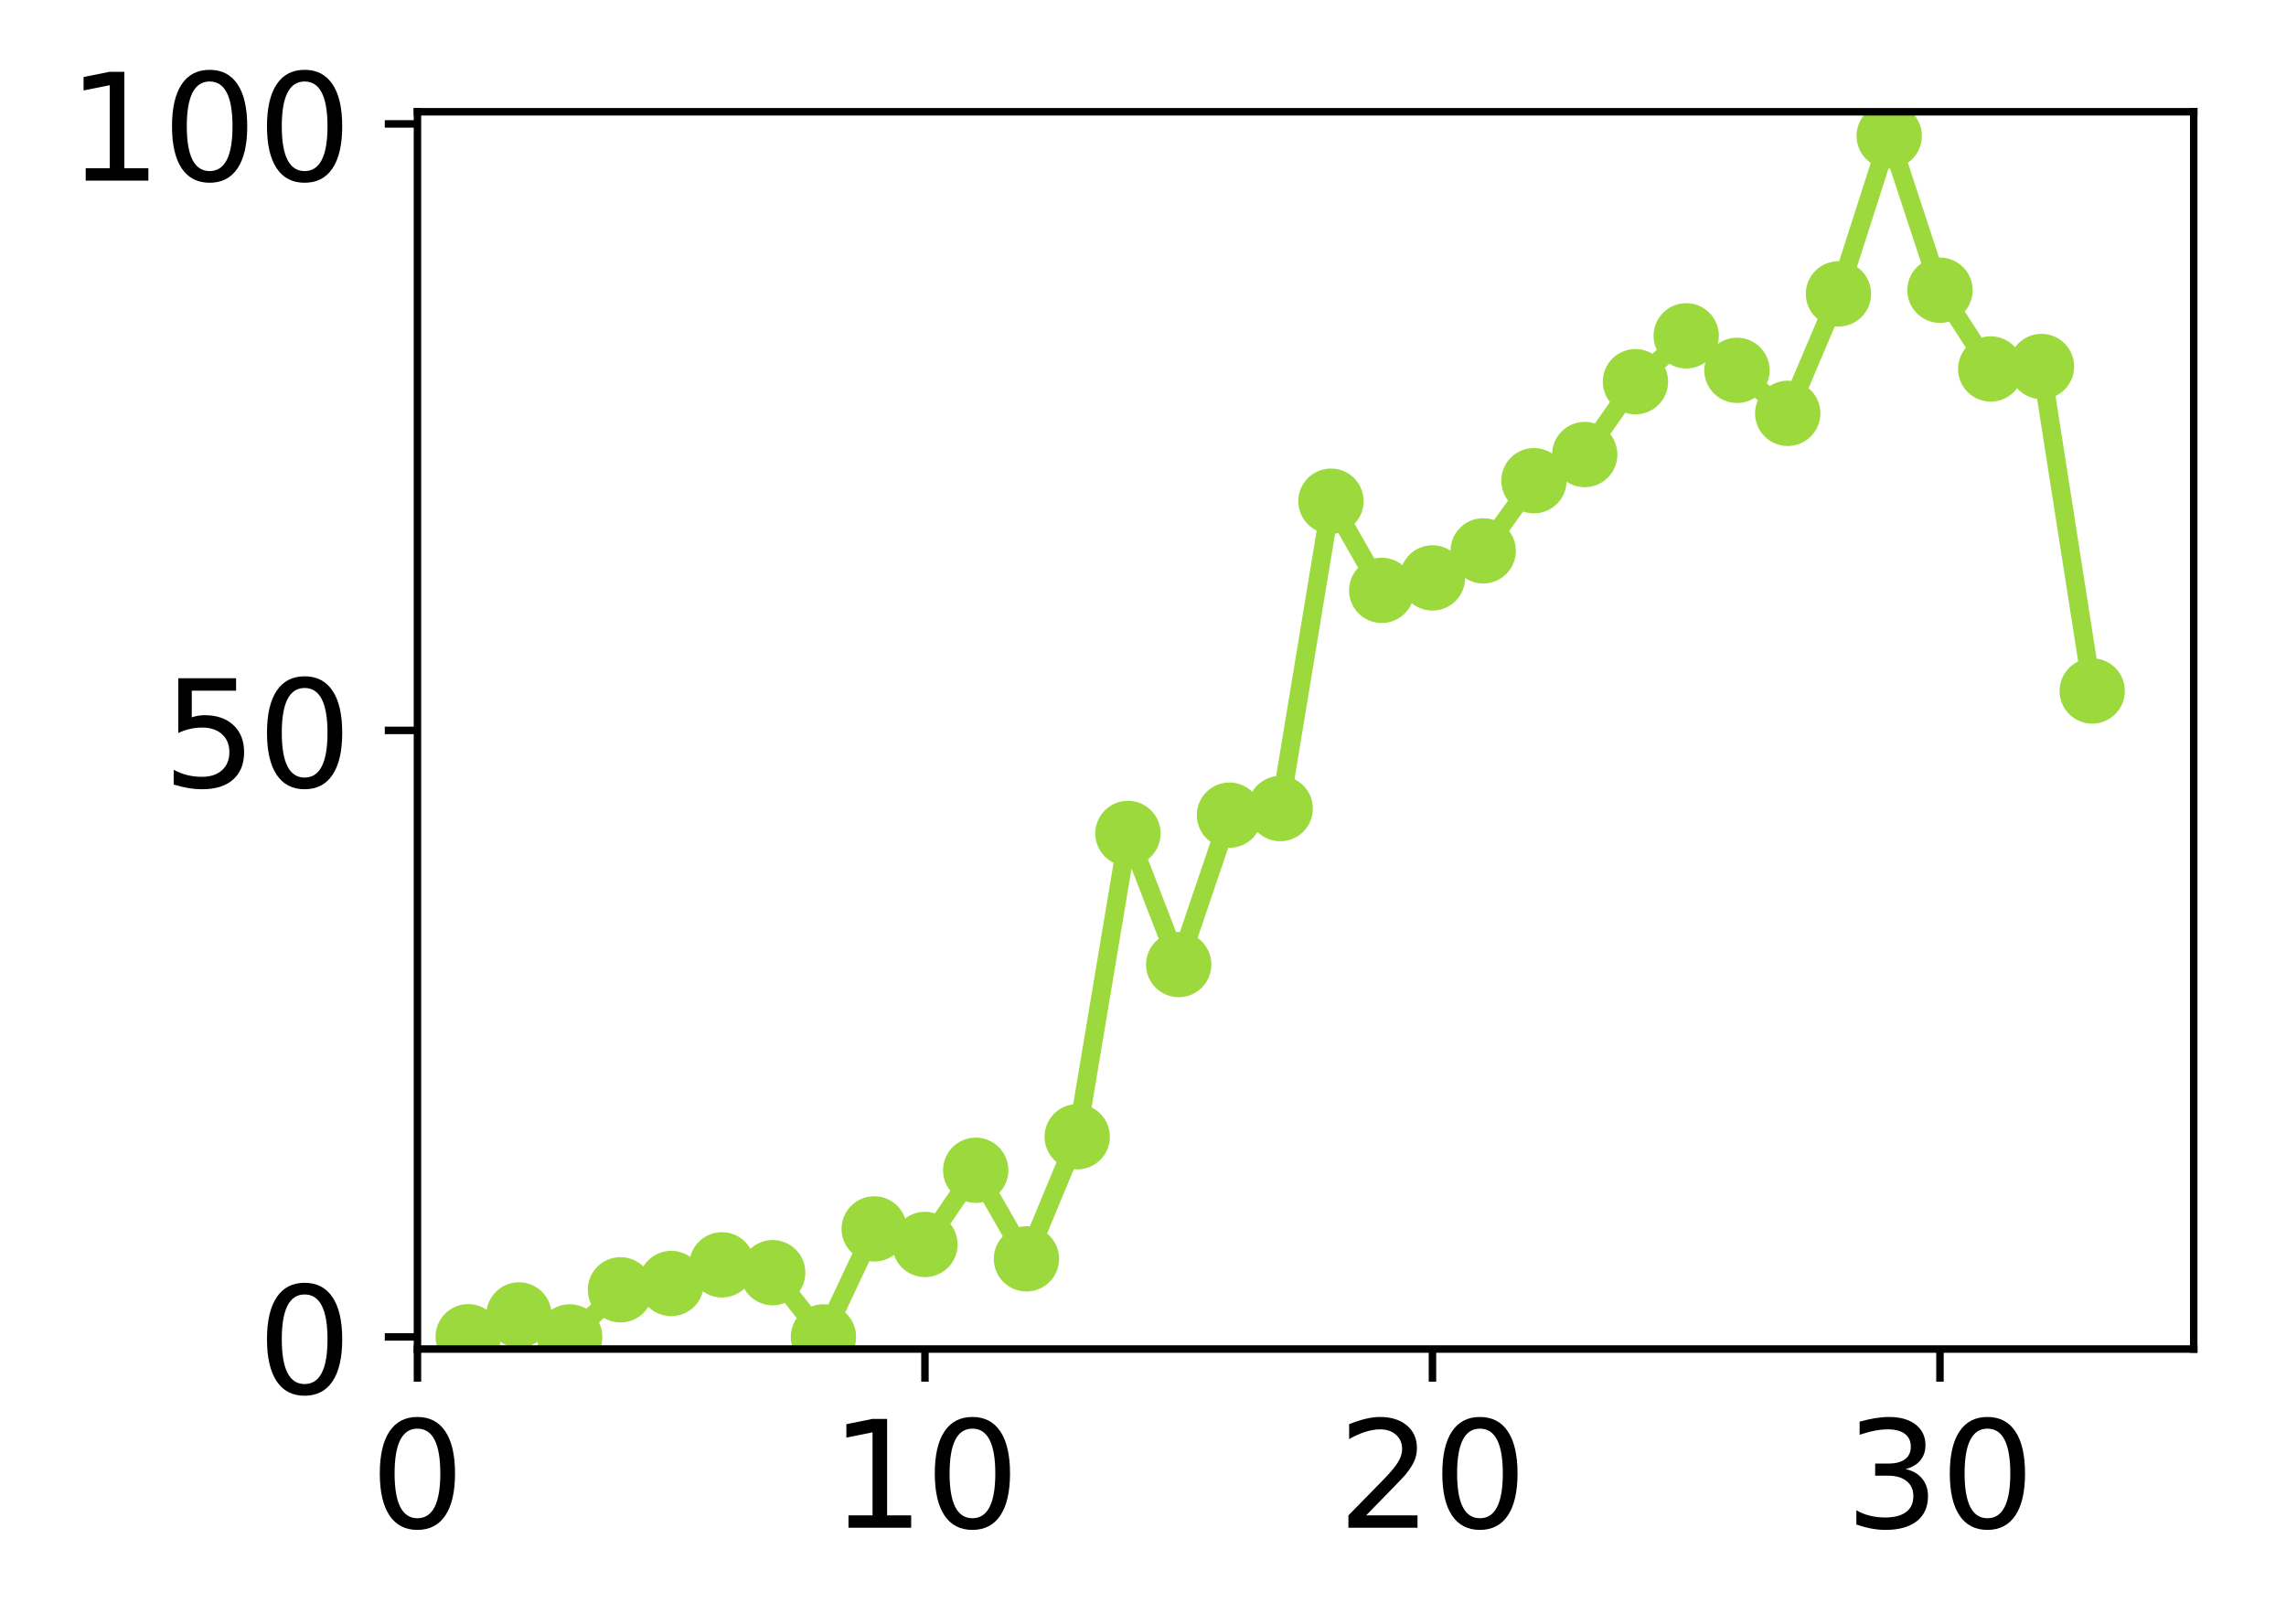 <?xml version="1.0" encoding="utf-8" standalone="no"?>
<!DOCTYPE svg PUBLIC "-//W3C//DTD SVG 1.1//EN"
  "http://www.w3.org/Graphics/SVG/1.1/DTD/svg11.dtd">
<!-- Created with matplotlib (http://matplotlib.org/) -->
<svg height="174pt" version="1.1" viewBox="0 0 245 174" width="245pt" xmlns="http://www.w3.org/2000/svg" xmlns:xlink="http://www.w3.org/1999/xlink">
 <defs>
  <style type="text/css">
*{stroke-linecap:butt;stroke-linejoin:round;}
  </style>
 </defs>
 <g id="figure_1">
  <g id="patch_1">
   <path d="M 0 174.263 
L 245.81 174.263 
L 245.81 0 
L 0 0 
z
" style="fill:#ffffff;"/>
  </g>
  <g id="axes_1">
   <g id="patch_2">
    <path d="M 44.74 144.578 
L 235.11 144.578 
L 235.11 11.979 
L 44.74 11.979 
z
" style="fill:#ffffff;"/>
   </g>
   <g id="matplotlib.axis_1">
    <g id="xtick_1">
     <g id="line2d_1">
      <defs>
       <path d="M 0 0 
L 0 3.5 
" id="m1390a91e73" style="stroke:#000000;stroke-width:0.8;"/>
      </defs>
      <g>
       <use style="stroke:#000000;stroke-width:0.8;" x="44.74" xlink:href="#m1390a91e73" y="144.578"/>
      </g>
     </g>
     <g id="text_1">
      <!-- 0 -->
      <defs>
       <path d="M 31.781 66.406 
Q 24.172 66.406 20.328 58.906 
Q 16.5 51.422 16.5 36.375 
Q 16.5 21.391 20.328 13.891 
Q 24.172 6.391 31.781 6.391 
Q 39.453 6.391 43.281 13.891 
Q 47.125 21.391 47.125 36.375 
Q 47.125 51.422 43.281 58.906 
Q 39.453 66.406 31.781 66.406 
z
M 31.781 74.219 
Q 44.047 74.219 50.516 64.516 
Q 56.984 54.828 56.984 36.375 
Q 56.984 17.969 50.516 8.266 
Q 44.047 -1.422 31.781 -1.422 
Q 19.531 -1.422 13.062 8.266 
Q 6.594 17.969 6.594 36.375 
Q 6.594 54.828 13.062 64.516 
Q 19.531 74.219 31.781 74.219 
z
" id="DejaVuSans-30"/>
      </defs>
      <g transform="translate(39.65 163.735)scale(0.16 -0.16)">
       <use xlink:href="#DejaVuSans-30"/>
      </g>
     </g>
    </g>
    <g id="xtick_2">
     <g id="line2d_2">
      <g>
       <use style="stroke:#000000;stroke-width:0.8;" x="99.131" xlink:href="#m1390a91e73" y="144.578"/>
      </g>
     </g>
     <g id="text_2">
      <!-- 10 -->
      <defs>
       <path d="M 12.406 8.297 
L 28.516 8.297 
L 28.516 63.922 
L 10.984 60.406 
L 10.984 69.391 
L 28.422 72.906 
L 38.281 72.906 
L 38.281 8.297 
L 54.391 8.297 
L 54.391 0 
L 12.406 0 
z
" id="DejaVuSans-31"/>
      </defs>
      <g transform="translate(88.951 163.735)scale(0.16 -0.16)">
       <use xlink:href="#DejaVuSans-31"/>
       <use x="63.623" xlink:href="#DejaVuSans-30"/>
      </g>
     </g>
    </g>
    <g id="xtick_3">
     <g id="line2d_3">
      <g>
       <use style="stroke:#000000;stroke-width:0.8;" x="153.523" xlink:href="#m1390a91e73" y="144.578"/>
      </g>
     </g>
     <g id="text_3">
      <!-- 20 -->
      <defs>
       <path d="M 19.188 8.297 
L 53.609 8.297 
L 53.609 0 
L 7.328 0 
L 7.328 8.297 
Q 12.938 14.109 22.625 23.891 
Q 32.328 33.688 34.812 36.531 
Q 39.547 41.844 41.422 45.531 
Q 43.312 49.219 43.312 52.781 
Q 43.312 58.594 39.234 62.25 
Q 35.156 65.922 28.609 65.922 
Q 23.969 65.922 18.812 64.312 
Q 13.672 62.703 7.812 59.422 
L 7.812 69.391 
Q 13.766 71.781 18.938 73 
Q 24.125 74.219 28.422 74.219 
Q 39.75 74.219 46.484 68.547 
Q 53.219 62.891 53.219 53.422 
Q 53.219 48.922 51.531 44.891 
Q 49.859 40.875 45.406 35.406 
Q 44.188 33.984 37.641 27.219 
Q 31.109 20.453 19.188 8.297 
z
" id="DejaVuSans-32"/>
      </defs>
      <g transform="translate(143.343 163.735)scale(0.16 -0.16)">
       <use xlink:href="#DejaVuSans-32"/>
       <use x="63.623" xlink:href="#DejaVuSans-30"/>
      </g>
     </g>
    </g>
    <g id="xtick_4">
     <g id="line2d_4">
      <g>
       <use style="stroke:#000000;stroke-width:0.8;" x="207.914" xlink:href="#m1390a91e73" y="144.578"/>
      </g>
     </g>
     <g id="text_4">
      <!-- 30 -->
      <defs>
       <path d="M 40.578 39.312 
Q 47.656 37.797 51.625 33 
Q 55.609 28.219 55.609 21.188 
Q 55.609 10.406 48.188 4.484 
Q 40.766 -1.422 27.094 -1.422 
Q 22.516 -1.422 17.656 -0.516 
Q 12.797 0.391 7.625 2.203 
L 7.625 11.719 
Q 11.719 9.328 16.594 8.109 
Q 21.484 6.891 26.812 6.891 
Q 36.078 6.891 40.938 10.547 
Q 45.797 14.203 45.797 21.188 
Q 45.797 27.641 41.281 31.266 
Q 36.766 34.906 28.719 34.906 
L 20.219 34.906 
L 20.219 43.016 
L 29.109 43.016 
Q 36.375 43.016 40.234 45.922 
Q 44.094 48.828 44.094 54.297 
Q 44.094 59.906 40.109 62.906 
Q 36.141 65.922 28.719 65.922 
Q 24.656 65.922 20.016 65.031 
Q 15.375 64.156 9.812 62.312 
L 9.812 71.094 
Q 15.438 72.656 20.344 73.438 
Q 25.25 74.219 29.594 74.219 
Q 40.828 74.219 47.359 69.109 
Q 53.906 64.016 53.906 55.328 
Q 53.906 49.266 50.438 45.094 
Q 46.969 40.922 40.578 39.312 
z
" id="DejaVuSans-33"/>
      </defs>
      <g transform="translate(197.734 163.735)scale(0.16 -0.16)">
       <use xlink:href="#DejaVuSans-33"/>
       <use x="63.623" xlink:href="#DejaVuSans-30"/>
      </g>
     </g>
    </g>
   </g>
   <g id="matplotlib.axis_2">
    <g id="ytick_1">
     <g id="line2d_5">
      <defs>
       <path d="M 0 0 
L -3.5 0 
" id="maadf8685ea" style="stroke:#000000;stroke-width:0.8;"/>
      </defs>
      <g>
       <use style="stroke:#000000;stroke-width:0.8;" x="44.74" xlink:href="#maadf8685ea" y="143.278"/>
      </g>
     </g>
     <g id="text_5">
      <!-- 0 -->
      <g transform="translate(27.56 149.356)scale(0.16 -0.16)">
       <use xlink:href="#DejaVuSans-30"/>
      </g>
     </g>
    </g>
    <g id="ytick_2">
     <g id="line2d_6">
      <g>
       <use style="stroke:#000000;stroke-width:0.8;" x="44.74" xlink:href="#maadf8685ea" y="78.278"/>
      </g>
     </g>
     <g id="text_6">
      <!-- 50 -->
      <defs>
       <path d="M 10.797 72.906 
L 49.516 72.906 
L 49.516 64.594 
L 19.828 64.594 
L 19.828 46.734 
Q 21.969 47.469 24.109 47.828 
Q 26.266 48.188 28.422 48.188 
Q 40.625 48.188 47.75 41.5 
Q 54.891 34.812 54.891 23.391 
Q 54.891 11.625 47.562 5.094 
Q 40.234 -1.422 26.906 -1.422 
Q 22.312 -1.422 17.547 -0.641 
Q 12.797 0.141 7.719 1.703 
L 7.719 11.625 
Q 12.109 9.234 16.797 8.062 
Q 21.484 6.891 26.703 6.891 
Q 35.156 6.891 40.078 11.328 
Q 45.016 15.766 45.016 23.391 
Q 45.016 31 40.078 35.438 
Q 35.156 39.891 26.703 39.891 
Q 22.75 39.891 18.812 39.016 
Q 14.891 38.141 10.797 36.281 
z
" id="DejaVuSans-35"/>
      </defs>
      <g transform="translate(17.38 84.357)scale(0.16 -0.16)">
       <use xlink:href="#DejaVuSans-35"/>
       <use x="63.623" xlink:href="#DejaVuSans-30"/>
      </g>
     </g>
    </g>
    <g id="ytick_3">
     <g id="line2d_7">
      <g>
       <use style="stroke:#000000;stroke-width:0.8;" x="44.74" xlink:href="#maadf8685ea" y="13.279"/>
      </g>
     </g>
     <g id="text_7">
      <!-- 100 -->
      <g transform="translate(7.2 19.358)scale(0.16 -0.16)">
       <use xlink:href="#DejaVuSans-31"/>
       <use x="63.623" xlink:href="#DejaVuSans-30"/>
       <use x="127.246" xlink:href="#DejaVuSans-30"/>
      </g>
     </g>
    </g>
   </g>
   <g id="line2d_8">
    <path clip-path="url(#pf6c0a8789b)" d="M 50.179 143.263 
L 55.618 140.924 
L 61.057 143.278 
L 66.497 138.23 
L 71.936 137.555 
L 77.375 135.554 
L 82.814 136.396 
L 88.253 143.278 
L 93.692 131.705 
L 99.131 133.37 
L 104.571 125.42 
L 110.01 134.915 
L 115.449 121.828 
L 120.888 89.324 
L 126.327 103.375 
L 131.766 87.363 
L 137.205 86.657 
L 142.645 53.714 
L 148.084 63.271 
L 153.523 61.937 
L 158.962 59.036 
L 164.401 51.516 
L 169.84 48.714 
L 175.279 40.907 
L 180.719 35.991 
L 186.158 39.689 
L 191.597 44.3 
L 197.036 31.496 
L 202.475 14.57 
L 207.914 31.105 
L 213.353 39.543 
L 218.793 39.279 
L 224.232 74.055 
" style="fill:none;stroke:#9bd93c;stroke-linecap:square;stroke-width:2;"/>
    <defs>
     <path d="M 0 3 
C 0.796 3 1.559 2.684 2.121 2.121 
C 2.684 1.559 3 0.796 3 0 
C 3 -0.796 2.684 -1.559 2.121 -2.121 
C 1.559 -2.684 0.796 -3 0 -3 
C -0.796 -3 -1.559 -2.684 -2.121 -2.121 
C -2.684 -1.559 -3 -0.796 -3 0 
C -3 0.796 -2.684 1.559 -2.121 2.121 
C -1.559 2.684 -0.796 3 0 3 
z
" id="m11c4a87995" style="stroke:#9bd93c;"/>
    </defs>
    <g clip-path="url(#pf6c0a8789b)">
     <use style="fill:#9bd93c;stroke:#9bd93c;" x="50.179" xlink:href="#m11c4a87995" y="143.263"/>
     <use style="fill:#9bd93c;stroke:#9bd93c;" x="55.618" xlink:href="#m11c4a87995" y="140.924"/>
     <use style="fill:#9bd93c;stroke:#9bd93c;" x="61.057" xlink:href="#m11c4a87995" y="143.278"/>
     <use style="fill:#9bd93c;stroke:#9bd93c;" x="66.497" xlink:href="#m11c4a87995" y="138.23"/>
     <use style="fill:#9bd93c;stroke:#9bd93c;" x="71.936" xlink:href="#m11c4a87995" y="137.555"/>
     <use style="fill:#9bd93c;stroke:#9bd93c;" x="77.375" xlink:href="#m11c4a87995" y="135.554"/>
     <use style="fill:#9bd93c;stroke:#9bd93c;" x="82.814" xlink:href="#m11c4a87995" y="136.396"/>
     <use style="fill:#9bd93c;stroke:#9bd93c;" x="88.253" xlink:href="#m11c4a87995" y="143.278"/>
     <use style="fill:#9bd93c;stroke:#9bd93c;" x="93.692" xlink:href="#m11c4a87995" y="131.705"/>
     <use style="fill:#9bd93c;stroke:#9bd93c;" x="99.131" xlink:href="#m11c4a87995" y="133.37"/>
     <use style="fill:#9bd93c;stroke:#9bd93c;" x="104.571" xlink:href="#m11c4a87995" y="125.42"/>
     <use style="fill:#9bd93c;stroke:#9bd93c;" x="110.01" xlink:href="#m11c4a87995" y="134.915"/>
     <use style="fill:#9bd93c;stroke:#9bd93c;" x="115.449" xlink:href="#m11c4a87995" y="121.828"/>
     <use style="fill:#9bd93c;stroke:#9bd93c;" x="120.888" xlink:href="#m11c4a87995" y="89.324"/>
     <use style="fill:#9bd93c;stroke:#9bd93c;" x="126.327" xlink:href="#m11c4a87995" y="103.375"/>
     <use style="fill:#9bd93c;stroke:#9bd93c;" x="131.766" xlink:href="#m11c4a87995" y="87.363"/>
     <use style="fill:#9bd93c;stroke:#9bd93c;" x="137.205" xlink:href="#m11c4a87995" y="86.657"/>
     <use style="fill:#9bd93c;stroke:#9bd93c;" x="142.645" xlink:href="#m11c4a87995" y="53.714"/>
     <use style="fill:#9bd93c;stroke:#9bd93c;" x="148.084" xlink:href="#m11c4a87995" y="63.271"/>
     <use style="fill:#9bd93c;stroke:#9bd93c;" x="153.523" xlink:href="#m11c4a87995" y="61.937"/>
     <use style="fill:#9bd93c;stroke:#9bd93c;" x="158.962" xlink:href="#m11c4a87995" y="59.036"/>
     <use style="fill:#9bd93c;stroke:#9bd93c;" x="164.401" xlink:href="#m11c4a87995" y="51.516"/>
     <use style="fill:#9bd93c;stroke:#9bd93c;" x="169.84" xlink:href="#m11c4a87995" y="48.714"/>
     <use style="fill:#9bd93c;stroke:#9bd93c;" x="175.279" xlink:href="#m11c4a87995" y="40.907"/>
     <use style="fill:#9bd93c;stroke:#9bd93c;" x="180.719" xlink:href="#m11c4a87995" y="35.991"/>
     <use style="fill:#9bd93c;stroke:#9bd93c;" x="186.158" xlink:href="#m11c4a87995" y="39.689"/>
     <use style="fill:#9bd93c;stroke:#9bd93c;" x="191.597" xlink:href="#m11c4a87995" y="44.3"/>
     <use style="fill:#9bd93c;stroke:#9bd93c;" x="197.036" xlink:href="#m11c4a87995" y="31.496"/>
     <use style="fill:#9bd93c;stroke:#9bd93c;" x="202.475" xlink:href="#m11c4a87995" y="14.57"/>
     <use style="fill:#9bd93c;stroke:#9bd93c;" x="207.914" xlink:href="#m11c4a87995" y="31.105"/>
     <use style="fill:#9bd93c;stroke:#9bd93c;" x="213.353" xlink:href="#m11c4a87995" y="39.543"/>
     <use style="fill:#9bd93c;stroke:#9bd93c;" x="218.793" xlink:href="#m11c4a87995" y="39.279"/>
     <use style="fill:#9bd93c;stroke:#9bd93c;" x="224.232" xlink:href="#m11c4a87995" y="74.055"/>
    </g>
   </g>
   <g id="patch_3">
    <path d="M 44.74 144.578 
L 44.74 11.979 
" style="fill:none;stroke:#000000;stroke-linecap:square;stroke-linejoin:miter;stroke-width:0.8;"/>
   </g>
   <g id="patch_4">
    <path d="M 235.11 144.578 
L 235.11 11.979 
" style="fill:none;stroke:#000000;stroke-linecap:square;stroke-linejoin:miter;stroke-width:0.8;"/>
   </g>
   <g id="patch_5">
    <path d="M 44.74 144.578 
L 235.11 144.578 
" style="fill:none;stroke:#000000;stroke-linecap:square;stroke-linejoin:miter;stroke-width:0.8;"/>
   </g>
   <g id="patch_6">
    <path d="M 44.74 11.979 
L 235.11 11.979 
" style="fill:none;stroke:#000000;stroke-linecap:square;stroke-linejoin:miter;stroke-width:0.8;"/>
   </g>
  </g>
 </g>
 <defs>
  <clipPath id="pf6c0a8789b">
   <rect height="132.599" width="190.37" x="44.74" y="11.979"/>
  </clipPath>
 </defs>
</svg>
